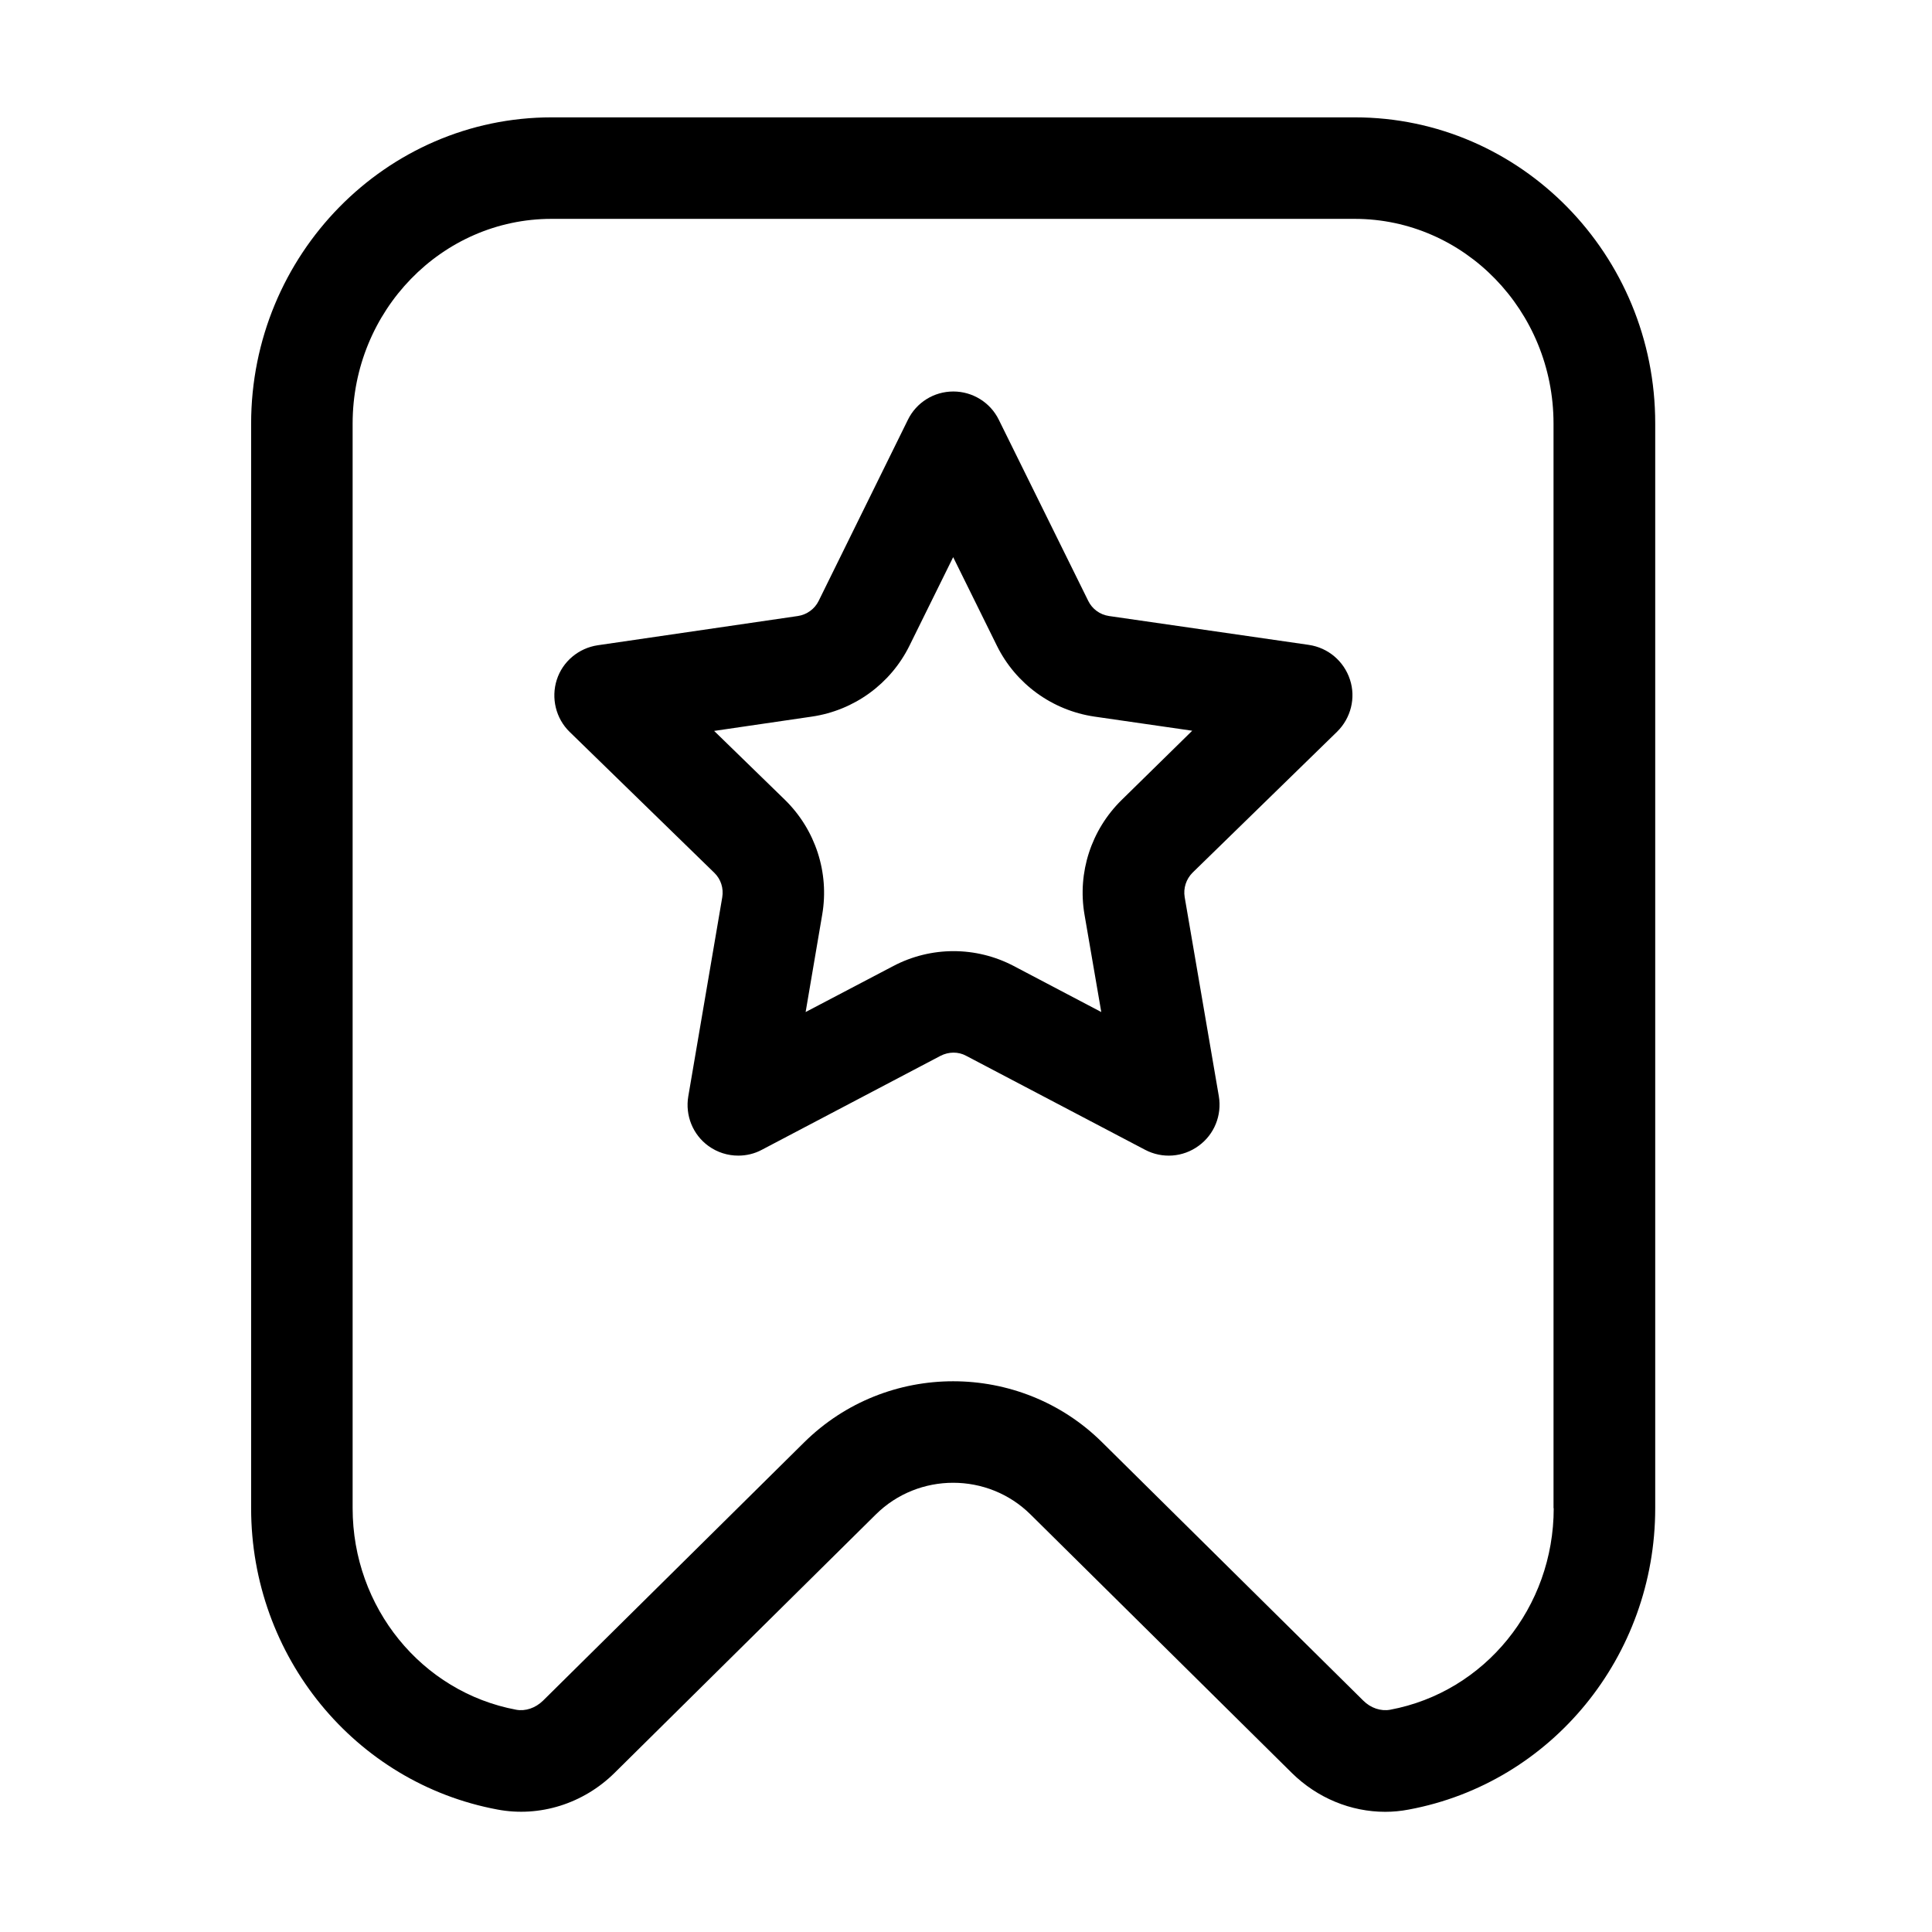<svg viewBox="0 0 1024 1024" xmlns="http://www.w3.org/2000/svg"><path d="m693.7 341.8-105.9-15.3c-4.8-.7-8.9-3.7-11-8l-47.4-96c-4.5-9.2-13.9-15-24.1-15-10.3 0-19.6 5.8-24.1 15l-47.3 96c-2.1 4.3-6.3 7.3-11 8l-106.1 15.5c-10.1 1.5-18.6 8.6-21.7 18.3s-.5 20.5 6.8 27.6l76.7 74.7c3.5 3.4 5 8.2 4.2 13l-18 105.5c-1.7 10.1 2.4 20.3 10.7 26.3 4.7 3.4 10.2 5.1 15.8 5.1 4.3 0 8.6-1 12.5-3.1l94.7-49.8c4.3-2.2 9.4-2.3 13.6 0l94.8 49.8c9.1 4.8 20.1 4 28.4-2.1 8.3-6 12.4-16.2 10.7-26.3l-18.1-105.5c-.8-4.8.8-9.6 4.2-13l76.6-74.7c7.3-7.2 10-17.9 6.8-27.6-3.2-9.8-11.6-16.9-21.8-18.4zm-99.2 82.2c-16.1 15.8-23.5 38.4-19.7 60.7l8.9 51.7-46.4-24.4c-20-10.5-43.8-10.5-63.8 0l-46.5 24.4 8.8-51.7c3.8-22.2-3.6-44.9-19.7-60.7l-37.6-36.6 51.9-7.6c22.3-3.3 41.6-17.3 51.6-37.5l23.2-47 23.2 47c10 20.2 29.3 34.2 51.6 37.5l51.9 7.5z"/><path d="m718.1 62.2h-425.7c-87.8 0-159.3 72.8-159.3 162.4v574.8c0 78.4 54.9 145.6 130.6 159.7 22.3 4.2 45.5-3.1 62-19.4l138.5-137c22.6-22.4 59.4-22.4 82 0l138.5 137c13.5 13.3 31.3 20.6 49.5 20.6 4.2 0 8.3-.4 12.5-1.2 75.7-14.1 130.6-81.3 130.6-159.7v-574.9c.1-89.5-71.3-162.3-159.2-162.3zm105.4 737.2c0 52.5-36.4 97.4-86.7 106.8-4.9.9-10.3-.9-14.2-4.8l-138.5-137c-21.7-21.5-50.3-32.3-78.9-32.3s-57.1 10.8-78.9 32.3l-138.5 137c-4 3.9-9.3 5.7-14.2 4.8-50.2-9.4-86.7-54.3-86.7-106.8v-574.9c0-59.8 47.3-108.5 105.4-108.5h425.7c58.1 0 105.4 48.7 105.4 108.5v574.9z"/></svg>